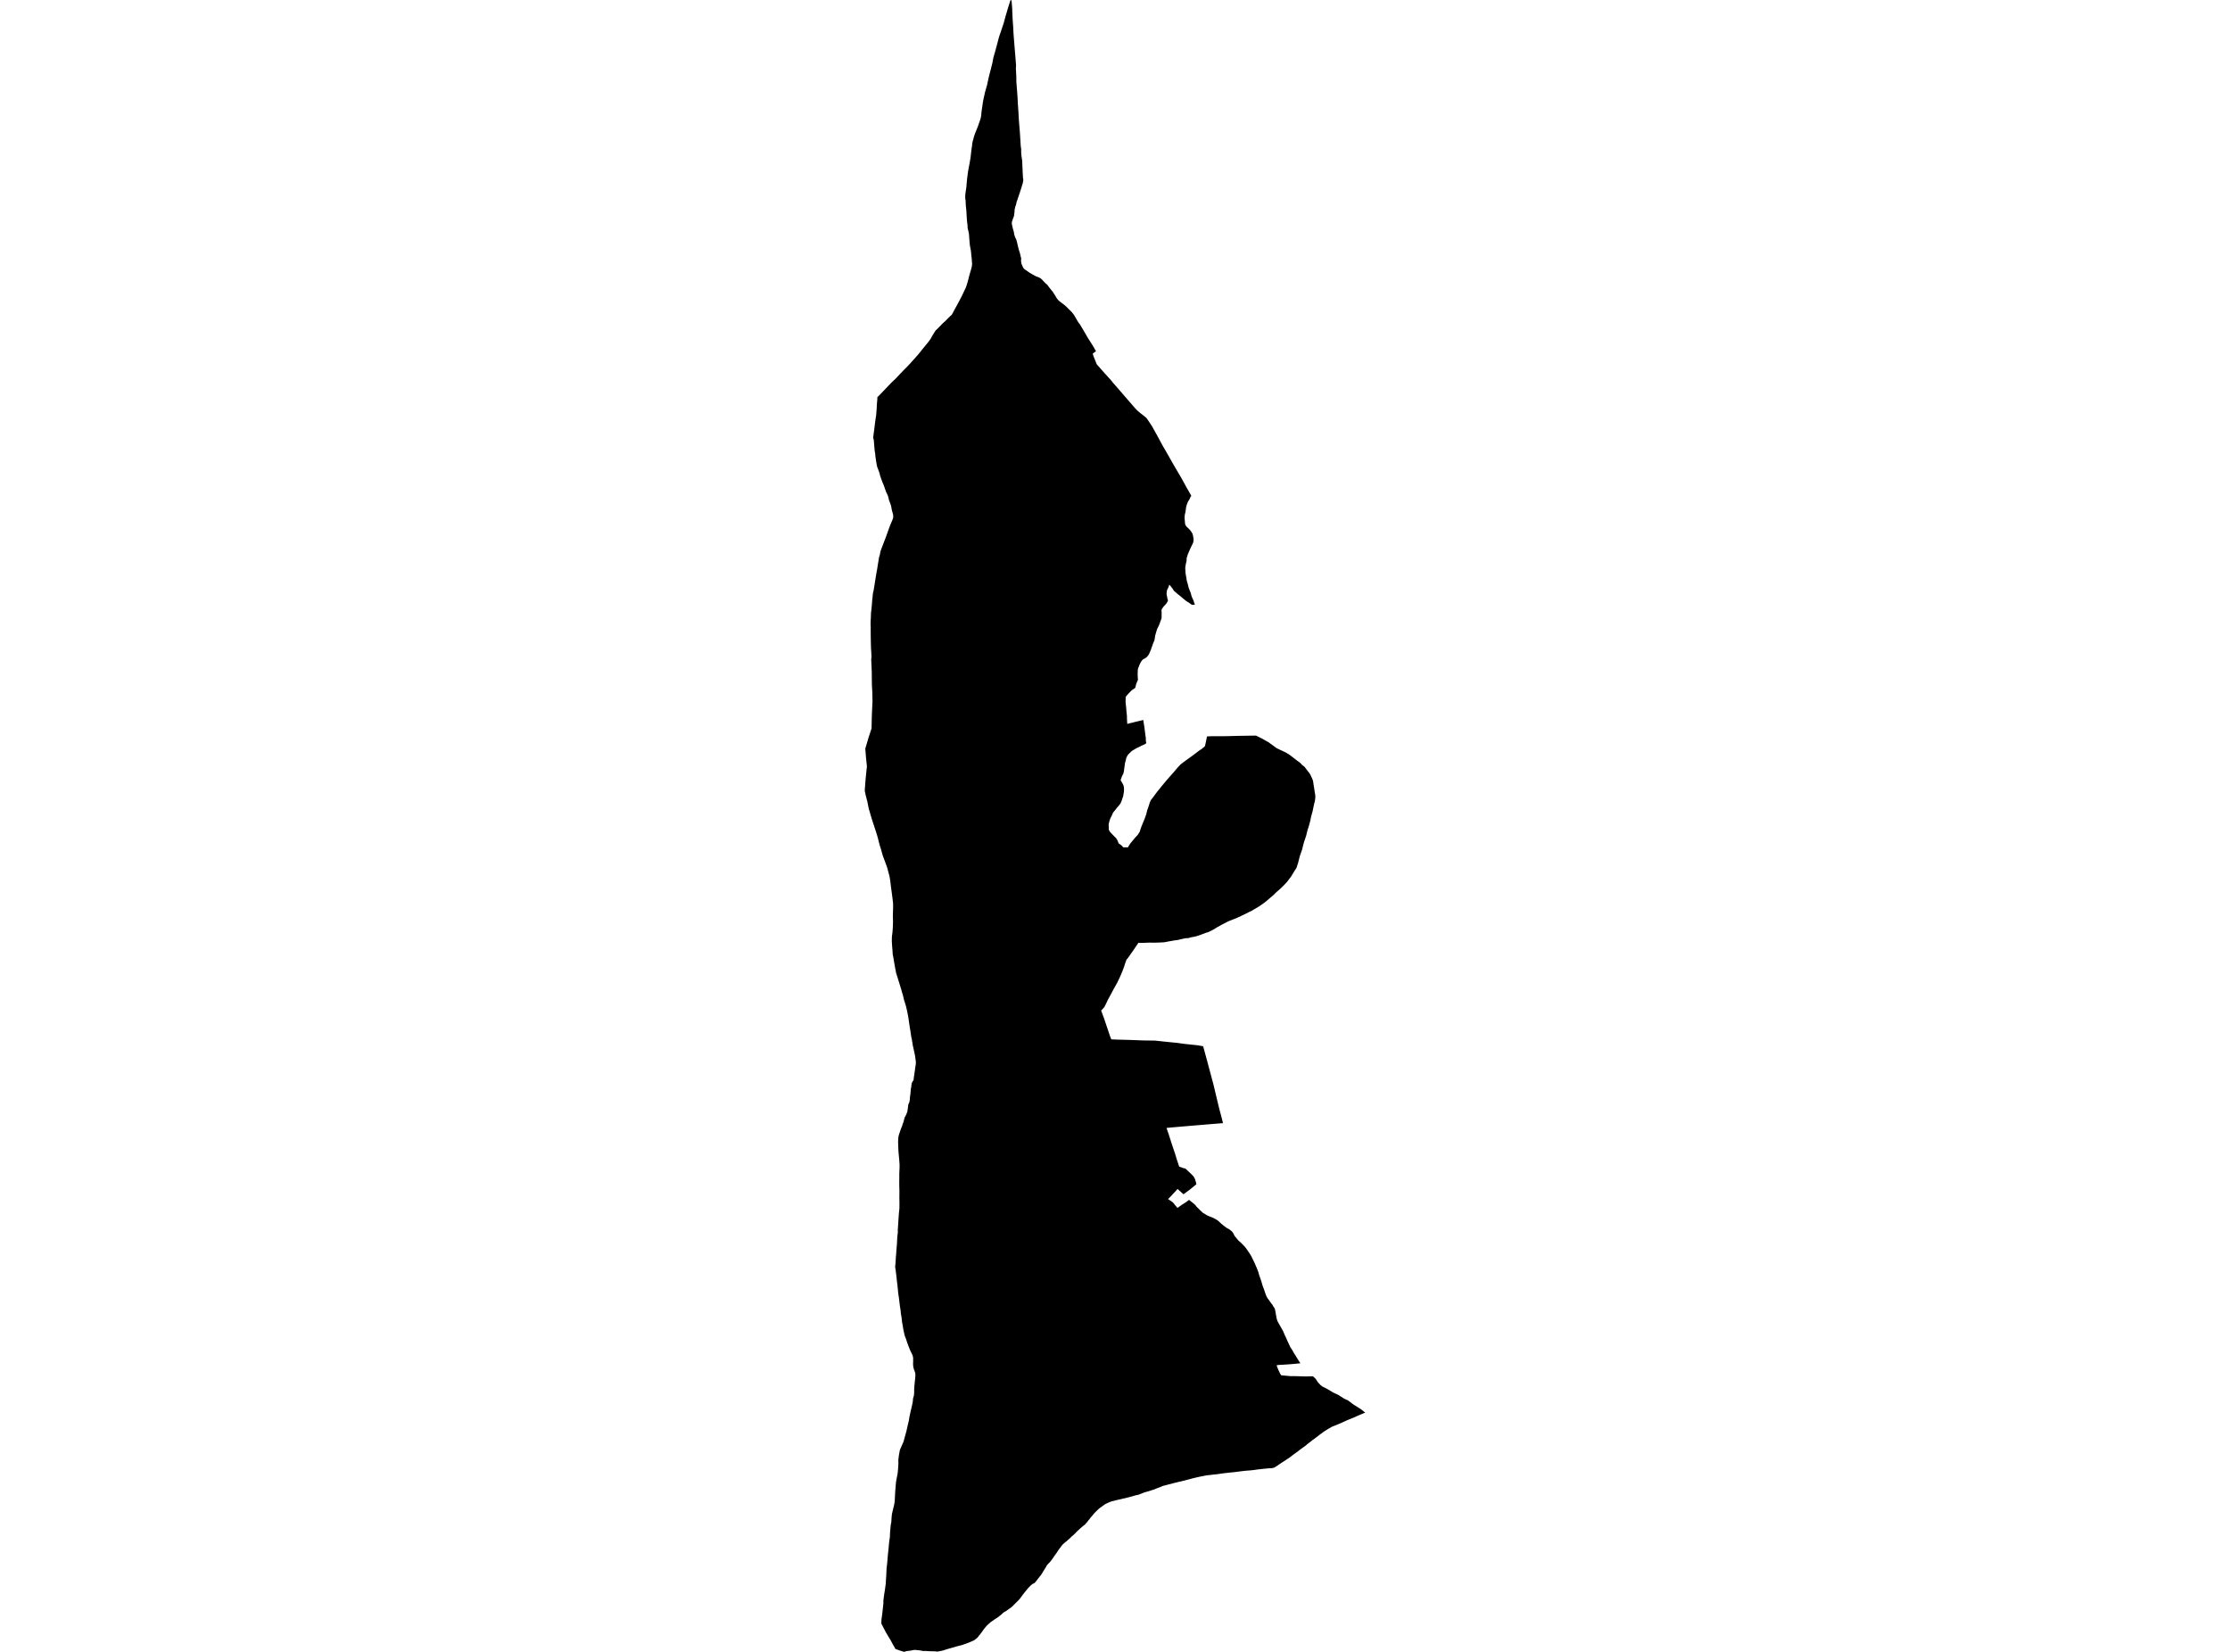 <?xml version='1.0'?>
<svg  baseProfile = 'tiny' width = '540' height = '400' stroke-linecap = 'round' stroke-linejoin = 'round' version='1.1' xmlns='http://www.w3.org/2000/svg'>
<path id='3123101001' title='3123101001'  d='M 244.736 0 244.915 0.109 244.945 0.129 245.025 1.045 245.104 2.059 245.124 2.666 245.124 2.716 245.194 4.278 245.293 5.86 245.303 5.879 245.363 6.805 245.413 7.909 245.453 8.446 245.453 8.496 245.522 9.411 245.612 10.476 245.622 10.684 245.632 10.744 245.672 11.281 245.861 13.53 246.01 15.44 246.01 15.45 246.04 15.818 246.04 15.848 246.02 16.116 246 16.564 246.099 18.504 246.109 19.17 246.109 19.18 246.119 19.887 246.179 20.682 246.278 21.886 246.398 23.538 246.467 24.891 246.467 24.96 246.517 25.706 246.607 26.99 246.656 27.815 246.736 29.248 246.746 29.258 246.776 29.815 246.835 30.481 246.965 32.014 246.995 32.541 247.005 32.64 247.054 33.436 247.174 35.366 247.283 36.122 247.273 36.62 247.283 36.789 247.283 36.988 247.293 37.197 247.343 37.674 247.343 37.684 247.403 38.102 247.532 38.957 247.542 39.316 247.552 39.644 247.552 39.733 247.592 40.499 247.611 40.977 247.611 41.017 247.651 41.912 247.721 43.026 247.721 43.076 247.731 43.096 247.761 43.335 247.771 43.374 247.8 43.573 247.79 43.613 247.781 43.683 247.681 44.3 247.422 45.145 247.213 45.822 246.975 46.558 246.945 46.657 246.925 46.717 246.885 46.827 246.865 46.886 246.845 46.946 246.487 48.02 246.268 48.647 246.258 48.677 246.159 48.965 246.059 49.473 246.059 49.503 246.05 49.522 245.851 50.06 245.701 50.716 245.652 51.482 245.532 52.348 245.293 52.945 245.164 53.333 245.025 53.76 245.015 54.238 245.124 54.735 245.284 55.412 245.482 56.068 245.612 56.834 245.831 57.481 246.089 57.988 246.268 58.625 246.527 59.759 246.776 60.694 246.975 61.271 247.134 62.008 247.283 62.515 247.253 62.992 247.263 63.4 247.363 63.888 247.582 64.405 247.761 64.813 247.94 65.032 248.039 65.151 248.666 65.579 249.283 66.017 250.079 66.484 250.954 66.952 251.551 67.171 251.939 67.36 252.267 67.658 252.387 67.758 252.506 67.897 252.576 67.977 252.974 68.394 253.113 68.544 253.59 68.951 254.098 69.628 254.098 69.638 254.327 69.906 254.327 69.916 254.466 70.096 254.953 70.682 255.172 71.041 255.202 71.09 255.222 71.12 255.471 71.498 255.51 71.558 255.809 72.085 255.918 72.234 256.008 72.354 256.087 72.463 256.217 72.642 256.585 72.971 256.863 73.179 257.251 73.468 257.918 73.995 258.157 74.204 258.584 74.632 259.51 75.547 259.917 76.055 260.136 76.383 260.405 76.84 261.091 78.004 261.44 78.452 261.887 79.188 262.832 80.78 262.902 80.919 262.932 80.989 262.962 81.019 263.429 81.834 263.598 82.093 263.807 82.421 264.195 83.018 264.663 83.764 264.703 83.824 265.24 84.769 265.389 85.058 264.603 85.625 264.703 85.963 264.822 86.321 265.449 87.883 265.598 88.241 266.991 89.803 267.011 89.833 267.12 89.952 267.14 89.982 267.15 89.992 267.727 90.629 269.13 92.191 269.209 92.29 269.319 92.429 269.368 92.499 269.557 92.738 270.691 94.021 271.686 95.175 272.97 96.667 272.989 96.687 273.487 97.254 274.621 98.567 275.188 99.194 275.258 99.264 275.288 99.294 275.516 99.513 276.153 100.05 276.422 100.249 276.432 100.259 276.859 100.587 277.456 101.074 277.675 101.293 277.884 101.602 277.894 101.612 278.232 102.109 278.998 103.273 279.605 104.377 279.625 104.407 280.182 105.402 281.455 107.76 281.674 108.148 282.828 110.147 284.082 112.356 284.261 112.674 284.42 112.943 285.962 115.559 286.34 116.236 286.39 116.315 286.469 116.474 287.325 118.036 288.429 119.966 288.479 120.056 288.34 120.265 288.25 120.404 288.171 120.593 288.011 120.951 287.683 121.458 287.434 122.065 287.225 122.752 287.146 123.408 287.026 124.135 286.917 124.572 286.867 125 286.847 125.497 286.907 126.064 286.947 126.691 287.026 127.039 287.285 127.477 287.623 127.805 287.643 127.825 288.031 128.203 288.3 128.512 288.529 128.85 288.728 129.178 288.767 129.248 288.887 129.715 288.976 130.173 289.036 130.75 288.937 131.367 288.648 131.994 288.608 132.063 288.29 132.73 288.28 132.74 287.962 133.466 287.643 134.202 287.494 134.719 287.355 135.078 287.325 135.844 287.126 136.689 287.007 137.495 287.076 138.719 287.245 139.753 287.385 140.619 287.643 141.514 287.812 142.23 288.051 142.887 288.32 143.534 288.568 144.449 288.956 145.294 289.185 145.961 289.354 146.369 289.175 146.409 289.056 146.439 288.698 146.468 288.32 146.269 287.942 145.961 287.285 145.573 286.847 145.215 286.38 144.837 285.783 144.32 285.166 143.852 284.748 143.464 284.281 143.086 283.962 142.579 283.584 142.071 283.137 141.564 282.987 142.111 282.59 142.927 282.53 143.384 282.48 143.713 282.51 144.071 282.629 144.519 282.689 144.986 282.808 145.245 282.808 145.275 282.798 145.543 282.729 145.673 282.59 145.911 282.361 146.24 281.923 146.717 281.863 146.777 281.684 146.986 281.505 147.254 281.336 147.483 281.247 147.791 281.296 148.249 281.286 148.727 281.296 149.174 281.276 149.582 281.167 150.04 280.978 150.517 280.859 150.885 280.65 151.383 280.451 151.821 280.272 152.169 280.222 152.258 280.063 152.756 279.904 153.303 279.744 153.85 279.685 154.208 279.645 154.477 279.545 155.064 279.257 155.73 279.008 156.437 278.919 156.685 278.819 156.944 278.67 157.402 278.66 157.421 278.461 157.889 278.242 158.376 277.983 158.764 277.715 159.093 277.327 159.381 277.287 159.411 276.859 159.63 276.67 159.769 276.342 160.187 275.984 160.864 275.874 161.152 275.765 161.45 275.626 161.739 275.616 161.749 275.516 162.216 275.506 162.604 275.486 163.002 275.496 163.54 275.506 163.908 275.556 164.694 275.427 164.873 275.258 165.33 275.108 165.688 275.059 165.907 274.999 166.196 274.979 166.295 274.909 166.534 274.78 166.653 274.432 166.892 274.143 167.081 273.974 167.24 273.835 167.37 273.338 167.877 273.298 167.917 272.8 168.474 272.572 168.802 272.582 169.111 272.562 170.016 272.661 170.951 272.721 171.488 272.771 172.284 272.89 173.329 272.9 174.144 272.97 175.298 273.885 175.06 274.004 175.04 274.074 175.02 274.203 174.99 275.079 174.761 276.7 174.383 276.849 174.353 276.939 174.99 277.088 175.895 277.287 177.437 277.456 178.671 277.476 179.447 277.586 179.954 277.198 180.233 276.332 180.611 275.914 180.84 275.805 180.899 275.238 181.148 274.919 181.337 274.85 181.387 274.313 181.695 273.964 181.944 273.596 182.312 273.198 182.69 272.92 183.128 272.781 183.436 272.731 183.546 272.601 184.123 272.412 184.819 272.313 185.585 272.194 186.441 272.114 186.978 271.985 187.405 271.975 187.415 271.965 187.445 271.806 187.744 271.786 187.784 271.766 187.823 271.716 187.943 271.646 188.102 271.567 188.301 271.408 188.768 271.398 188.798 271.348 188.928 271.646 189.405 271.935 189.912 272.124 190.41 272.184 190.987 272.164 191.703 272.064 192.27 271.985 192.778 271.806 193.295 271.597 193.942 271.348 194.509 271.059 194.936 270.652 195.384 270.164 196.001 269.816 196.429 269.508 196.817 269.229 197.483 268.901 198.1 268.692 198.707 268.503 199.383 268.463 199.652 268.503 200.547 268.493 200.915 268.781 201.433 269.557 202.248 270.274 202.975 270.612 203.522 270.781 203.969 270.91 204.258 271.358 204.546 271.447 204.626 271.517 204.686 271.746 204.875 271.995 205.193 272.044 205.193 272.502 205.173 272.92 205.203 273.109 205.203 273.348 204.815 273.387 204.745 273.736 204.218 273.855 204.069 274.153 203.711 274.472 203.333 274.969 202.736 275.477 202.199 275.994 201.393 276.133 200.905 276.392 200.169 276.432 200.06 276.79 199.214 277.198 198.209 277.576 197.145 277.775 196.269 277.983 195.692 278.242 194.936 278.431 194.3 278.72 193.693 278.819 193.563 279.287 192.977 279.585 192.569 279.864 192.181 280.192 191.743 281.187 190.519 281.217 190.48 281.286 190.39 282.5 188.928 282.769 188.629 282.978 188.39 282.997 188.361 283.455 187.843 284.44 186.729 284.937 186.132 285.057 185.993 285.077 185.973 285.186 185.844 285.902 185.088 286.638 184.52 287.564 183.844 288.171 183.406 288.648 183.068 289.484 182.441 290.17 181.914 290.936 181.387 291.623 180.85 291.732 180.75 291.812 180.551 292.04 179.517 292.269 178.333 293.344 178.273 297.094 178.263 300.059 178.183 304.147 178.124 305.49 178.79 307.182 179.735 309.032 181.088 309.141 181.168 310.077 181.616 310.892 181.994 311.36 182.212 312.056 182.63 312.773 183.158 313.976 184.093 314.792 184.68 315.339 185.247 315.389 185.287 315.936 185.724 316.652 186.679 316.672 186.709 317.04 187.167 317.289 187.565 317.309 187.595 317.568 188.152 317.767 188.589 317.956 189.097 318.085 190.012 318.214 190.758 318.354 191.743 318.473 192.4 318.473 192.409 318.523 193.006 318.463 193.534 318.423 193.812 318.403 194.031 318.294 194.389 318.254 194.509 318.095 195.265 317.995 195.722 317.876 196.309 317.836 196.508 317.488 197.722 317.299 198.707 317.279 198.786 317.269 198.826 316.931 200.07 316.633 200.955 316.274 202.427 316.105 202.915 315.976 203.323 315.896 203.542 315.757 203.959 315.479 205.024 315.289 205.8 315.26 205.869 314.782 207.212 314.325 208.993 314.215 209.322 314.135 209.55 314.106 209.66 313.956 210.137 313.379 211.033 312.633 212.266 312.056 213.022 311.917 213.211 311.698 213.51 311.022 214.236 310.803 214.455 310.375 214.883 309.748 215.46 309.062 216.047 308.465 216.643 307.878 217.161 306.515 218.315 305.928 218.762 305.073 219.359 304.327 219.827 303.56 220.265 303.202 220.493 302.397 220.881 301.422 221.379 300.745 221.697 299.621 222.224 298.785 222.563 297.82 222.941 297.174 223.229 296.736 223.458 295.93 223.876 295.413 224.164 294.707 224.552 294.08 224.94 293.771 225.119 293.324 225.358 292.657 225.686 292.219 225.816 291.991 225.885 291.115 226.224 289.991 226.622 289.175 226.84 289.145 226.84 288.369 226.98 287.812 227.149 287.584 227.169 286.977 227.209 285.833 227.457 285.266 227.606 284.321 227.736 283.226 227.925 281.913 228.173 280.978 228.223 279.535 228.273 278.312 228.253 276.829 228.313 275.666 228.303 275.198 228.999 274.193 230.472 273.268 231.785 273.178 231.924 272.79 232.372 272.462 233.277 272.383 233.506 272.213 234.073 271.855 235.018 271.298 236.361 270.532 237.973 269.716 239.415 268.96 240.858 268.453 241.773 268.344 241.972 268.075 242.529 267.926 242.847 267.866 242.967 267.498 243.713 267.418 243.862 267.04 244.3 266.921 244.429 266.642 244.688 266.652 244.717 267.399 246.747 267.657 247.523 268.672 250.537 268.751 250.796 269.11 251.681 269.577 251.701 269.597 251.701 270.572 251.741 270.701 251.751 271.01 251.751 271.04 251.761 271.219 251.761 271.278 251.761 272.223 251.781 272.512 251.791 274.163 251.84 276.471 251.93 276.859 251.94 277.655 251.96 279.297 251.97 279.705 251.99 279.804 251.99 279.894 252 280.321 252.049 281.008 252.119 281.018 252.119 281.416 252.169 281.605 252.189 283.455 252.378 285.007 252.527 285.146 252.547 286.957 252.795 287.315 252.835 287.365 252.835 288.817 252.994 288.827 252.994 290.021 253.114 291.344 253.353 291.493 253.89 291.613 254.327 291.633 254.397 292.478 257.521 292.498 257.591 292.597 257.979 293.045 259.64 293.433 261.082 293.861 262.694 295.164 268.156 295.174 268.205 295.174 268.215 295.403 269.081 295.512 269.469 295.751 270.374 295.93 271.07 296.159 271.966 294.697 272.085 293.841 272.155 293.831 272.155 289.285 272.533 283.813 273 282.47 273.13 282.729 273.876 282.928 274.443 283.724 276.92 283.763 277.039 283.833 277.248 284.579 279.477 284.888 280.501 284.957 280.73 284.977 280.79 285.047 280.999 285.544 282.511 285.992 282.64 286.569 282.869 287.026 282.959 287.186 283.088 287.683 283.556 288.3 284.133 289.026 284.869 289.364 285.485 289.573 286.162 289.673 286.59 289.712 286.769 288.071 288.102 287.235 288.719 286.589 289.196 285.833 288.52 285.156 287.903 284.828 288.271 284.798 288.301 284.609 288.52 284.599 288.53 284.281 288.858 284.132 289.007 283.684 289.515 282.848 290.36 283.465 290.758 284.032 291.176 284.301 291.504 284.39 291.604 284.519 291.783 284.609 291.902 284.838 292.151 285.136 292.499 285.455 292.26 285.723 292.071 286.3 291.663 286.539 291.514 287.146 291.136 287.424 290.937 287.434 290.927 287.822 290.629 287.852 290.609 287.932 290.549 288.29 290.838 288.568 291.066 288.956 291.355 289.484 291.832 289.772 292.24 290.031 292.469 290.399 292.837 290.618 293.076 290.976 293.394 291.264 293.683 291.652 293.892 291.921 294.071 292.349 294.32 292.647 294.449 293.115 294.648 293.463 294.777 293.901 294.966 294.199 295.135 294.637 295.374 294.905 295.563 295.323 295.931 295.691 296.279 296.099 296.618 296.368 296.836 296.826 297.175 297.144 297.404 297.671 297.672 297.95 297.891 298.238 298.13 298.467 298.378 298.696 298.727 298.825 299.015 299.004 299.333 299.263 299.632 299.521 299.95 299.671 300.129 299.88 300.388 300.377 300.826 300.904 301.333 301.332 301.781 301.69 302.199 302.237 303.004 302.605 303.532 302.974 304.129 303.352 304.904 303.7 305.611 303.919 306.108 304.137 306.596 304.436 307.312 304.714 308.038 304.923 308.814 305.242 309.68 305.51 310.515 305.749 311.361 306.058 312.157 306.306 312.883 306.455 313.341 306.694 313.928 306.993 314.445 307.172 314.654 307.44 315.052 307.798 315.559 308.067 315.867 308.336 316.345 308.694 316.872 308.823 317.459 308.893 317.887 309.022 318.603 309.122 319.19 309.321 319.857 309.539 320.265 310.096 321.259 310.723 322.364 311.111 323.299 311.41 323.896 311.718 324.642 312.136 325.507 312.454 326.204 312.972 326.99 313.29 327.587 313.628 328.104 314.086 328.86 314.504 329.526 314.902 330.113 314.653 330.143 314.633 330.143 314.056 330.203 313.389 330.263 312.126 330.372 310.564 330.472 309.589 330.521 309.559 330.531 309.529 330.531 309.122 330.621 309.539 331.685 309.967 332.581 310.216 333.008 310.823 333.078 310.872 333.078 311.26 333.118 312.454 333.227 313.867 333.237 314.802 333.267 315.299 333.287 315.409 333.287 315.737 333.297 316.533 333.297 317.508 333.277 317.667 333.277 317.747 333.277 317.936 333.267 318.592 333.884 319.12 334.69 319.348 334.938 319.736 335.366 320.293 335.794 321.328 336.301 322.8 337.177 324.143 337.813 325.457 338.669 326.481 339.146 327.655 340.042 328.75 340.738 329.615 341.285 330.331 341.862 330.6 342.061 330.53 342.091 330.401 342.131 329.844 342.37 328.69 342.867 327.635 343.335 326.8 343.673 326.054 343.981 324.641 344.628 323.238 345.205 322.522 345.493 322.094 345.742 321.965 345.822 321.746 345.941 321.467 346.11 321.129 346.319 320.512 346.717 320.323 346.846 320.244 346.916 320.065 347.065 319.995 347.105 319.866 347.195 319.498 347.463 318.682 348.1 317.866 348.687 317.329 349.125 316.871 349.463 315.996 350.179 315.12 350.796 314.006 351.661 313.131 352.278 312.365 352.875 312.196 352.994 312.017 353.114 312.017 353.124 311.728 353.293 311.529 353.442 310.962 353.81 310.335 354.208 309.778 354.586 309.311 354.914 308.982 355.123 308.555 355.382 308.256 355.462 308.137 355.481 308.027 355.511 307.212 355.551 306.515 355.621 305.729 355.7 305.083 355.77 304.396 355.85 303.789 355.939 302.944 356.039 301.581 356.148 300.288 356.297 298.935 356.476 297.671 356.596 296.905 356.685 296.288 356.755 295.592 356.854 294.915 356.954 294.319 357.023 293.662 357.083 292.956 357.183 292.279 357.242 291.583 357.372 290.528 357.581 290.071 357.68 289.484 357.819 288.777 357.988 287.633 358.297 286.569 358.565 285.365 358.854 284.092 359.172 282.878 359.481 282.271 359.65 281.933 359.729 281.704 359.799 281.515 359.839 281.455 359.849 281.326 359.948 281.167 360.008 280.679 360.197 280.331 360.326 279.943 360.466 279.516 360.665 278.879 360.864 277.775 361.202 277.128 361.381 276.541 361.62 276.322 361.699 275.735 361.938 274.969 362.097 274.183 362.336 273.616 362.485 273.079 362.624 272.005 362.873 271.467 363.012 270.9 363.142 270.89 363.142 270.433 363.241 269.756 363.42 269.299 363.52 268.841 363.679 268.602 363.768 268.244 363.938 267.906 364.087 267.568 364.266 267.14 364.574 266.702 364.893 266.424 365.082 266.016 365.42 265.658 365.758 265.091 366.325 264.703 366.753 264.494 367.051 264.116 367.449 263.847 367.827 263.529 368.205 263.26 368.554 262.942 368.912 262.663 369.23 262.275 369.509 261.589 370.105 260.763 370.871 260.087 371.568 259.599 371.986 259.569 372.006 259.321 372.254 259.032 372.533 258.555 372.951 258.246 373.239 258.037 373.378 257.659 373.717 257.311 374.015 257.072 374.324 256.794 374.712 256.416 375.179 256.147 375.567 255.948 375.905 255.739 376.194 255.5 376.512 255.282 376.821 255.112 377.089 254.894 377.398 254.714 377.656 254.525 377.895 254.327 378.164 254.088 378.422 253.859 378.631 253.65 378.88 253.451 379.109 253.371 379.308 252.168 381.257 250.914 382.859 250.526 383.317 250.347 383.386 249.999 383.595 249.591 383.914 248.925 384.6 248.039 385.694 246.826 387.296 244.975 389.146 243.592 390.131 243.005 390.46 242.508 390.937 241.613 391.643 240.847 392.141 239.872 392.817 238.937 393.663 238.151 394.608 237.922 394.966 237.703 395.265 237.255 395.862 237.096 396.021 236.937 396.269 236.609 396.628 235.872 397.205 234.46 397.811 233.097 398.299 231.883 398.617 230.729 398.945 229.376 399.333 228.362 399.662 227.745 399.801 227.009 399.93 226.312 399.871 225.825 399.861 225.069 399.841 224.143 399.781 224.134 399.781 223.467 399.781 222.761 399.642 221.547 399.522 221.527 399.522 221.139 399.562 220.463 399.712 220.164 399.741 219.537 399.811 218.941 400 218.622 399.901 218.562 399.881 217.956 399.702 217.14 399.403 216.822 399.284 216.652 398.955 216.245 398.269 215.717 397.274 215.25 396.498 215.22 396.448 214.514 395.265 213.419 393.156 213.449 392.141 213.479 391.932 213.568 391.315 213.648 390.718 213.757 389.713 213.827 389.077 213.857 388.788 213.907 388.321 213.927 387.425 213.976 387.067 213.986 386.978 214.135 385.883 214.295 384.918 214.344 384.55 214.344 384.511 214.494 383.446 214.504 383.058 214.504 383.038 214.504 383.028 214.603 381.665 214.673 379.924 214.722 379.526 214.832 378.512 214.842 378.492 214.842 378.422 214.991 376.622 215.18 374.841 215.289 373.607 215.488 372.145 215.528 371.08 215.618 370.105 215.697 369.25 215.837 368.554 215.896 367.519 215.946 366.952 215.986 366.614 216.284 365.34 216.483 364.544 216.603 363.947 216.662 363.351 216.772 361.301 216.772 361.271 216.861 360.187 216.951 359.093 216.961 358.983 217.08 358.237 217.11 358.078 217.359 356.844 217.369 356.735 217.399 356.466 217.399 356.407 217.458 355.86 217.548 354.457 217.538 353.591 217.538 353.552 217.538 353.432 217.657 352.507 217.737 352.049 217.757 351.93 217.896 351.164 217.946 351.045 217.995 350.935 218.005 350.895 218.155 350.547 218.781 349.125 219.08 348.04 219.498 346.528 219.736 345.444 220.085 343.971 220.244 342.967 220.383 342.35 220.542 341.624 220.582 341.454 220.851 340.33 221.02 339.485 221.109 338.589 221.209 338.241 221.258 338.062 221.268 338.052 221.318 337.853 221.328 337.744 221.328 337.714 221.368 337.197 221.368 336.441 221.418 335.625 221.507 334.739 221.517 334.66 221.597 333.874 221.656 333.217 221.656 332.809 221.656 332.62 221.497 332.063 221.318 331.606 221.308 331.576 221.179 331.118 221.099 330.462 221.119 329.636 221.119 329.606 221.119 328.77 221.069 328.552 220.97 328.144 220.691 327.577 220.463 327.129 220.453 327.109 220.443 327.079 220.224 326.552 220.025 326.045 219.667 325.09 219.388 324.214 219.1 323.498 218.901 322.652 218.742 321.916 218.622 321.13 218.433 320.115 218.403 319.817 218.304 318.961 218.145 318.046 218.075 317.25 217.916 316.285 217.767 315.052 217.687 314.355 217.677 314.316 217.647 314.057 217.637 314.007 217.637 313.987 217.627 313.928 217.508 313.172 217.408 312.127 217.299 311.053 217.219 310.466 217.13 309.63 217.02 308.625 216.871 307.451 216.772 306.874 216.762 306.805 216.841 305.919 216.861 305.72 216.921 304.706 216.921 304.596 216.941 304.377 217.02 303.522 217.08 302.567 217.19 301.303 217.279 299.503 217.289 299.433 217.408 298.458 217.408 297.742 217.498 296.349 217.588 294.966 217.677 293.703 217.796 292.648 217.796 292.419 217.796 292.38 217.806 291.444 217.787 290.072 217.796 288.281 217.767 287.376 217.757 286.291 217.767 285.227 217.767 285.038 217.767 284.192 217.826 282.859 217.836 282.023 217.757 280.929 217.657 279.825 217.568 278.86 217.558 278.661 217.518 277.786 217.478 276.612 217.478 276.502 217.518 275.637 217.568 275.229 217.568 275.219 217.578 275.179 217.707 274.682 217.995 273.856 218.194 273.249 218.234 273.16 218.473 272.602 218.572 272.195 218.692 271.926 218.712 271.866 218.722 271.856 218.861 271.399 219.01 270.782 219.08 270.563 219.239 270.304 219.488 269.777 219.707 269.21 219.856 268.235 219.945 267.459 220.174 266.962 220.254 266.653 220.313 266.216 220.323 266.146 220.333 265.828 220.373 265.519 220.443 265.032 220.522 264.186 220.572 263.619 220.672 263.172 220.691 262.784 220.701 262.724 220.791 262.326 220.831 262.167 221.04 261.779 221.159 261.649 221.179 261.62 221.209 261.58 221.229 261.47 221.288 260.873 221.408 260.157 221.527 259.262 221.537 259.232 221.577 258.914 221.636 258.466 221.746 257.76 221.766 257.68 221.776 257.093 221.686 256.446 221.577 255.621 221.358 254.606 221.179 253.76 221.03 253.134 220.96 252.596 220.88 252.238 220.841 251.93 220.801 251.622 220.791 251.592 220.652 251.025 220.572 250.398 220.423 249.453 220.244 248.368 220.035 246.926 220.035 246.886 219.935 246.289 219.935 246.269 219.826 245.663 219.617 244.658 219.468 243.991 219.458 243.971 219.418 243.772 219.239 243.166 219.199 243.036 218.921 242.151 218.901 242.041 218.891 242.031 218.612 240.867 218.403 240.221 218.204 239.475 217.966 238.719 217.677 237.784 217.468 237.107 217.269 236.46 217.219 236.311 217.06 235.804 216.981 235.585 216.891 234.998 216.802 234.6 216.682 233.934 216.533 233.108 216.513 232.988 216.304 231.725 216.175 231.108 216.155 230.72 216.135 230.501 216.135 230.442 216.115 230.113 216.026 229.069 215.956 227.905 215.966 227.288 215.976 226.811 215.986 226.741 216.115 225.756 216.185 224.821 216.195 224.622 216.205 224.353 216.215 224.095 216.245 223.03 216.205 221.797 216.245 220.434 216.264 220.046 216.264 218.942 216.264 218.912 216.264 218.772 216.085 217.24 215.916 215.957 215.727 214.564 215.568 213.241 215.389 212.167 215.329 211.938 215.329 211.928 215.27 211.709 215.21 211.51 215.19 211.431 215.17 211.331 215.001 210.734 214.981 210.635 214.941 210.495 214.802 209.988 214.086 208.038 213.777 207.232 213.33 205.641 213.021 204.676 212.584 202.965 212.584 202.945 212.504 202.656 212.275 201.89 211.987 200.995 211.798 200.418 211.748 200.269 211.081 198.239 210.624 196.657 210.385 195.871 210.047 194.19 209.947 193.792 209.937 193.762 209.619 192.509 209.4 191.435 209.49 190.171 209.49 190.131 209.609 188.669 209.798 186.749 209.927 185.585 209.898 185.296 209.838 184.749 209.689 183.287 209.689 183.227 209.539 181.337 209.539 181.297 209.539 181.267 210.355 178.492 211.052 176.383 211.081 174.91 211.081 174.821 211.091 174.194 211.121 173.219 211.201 171.359 211.28 169.817 211.28 169.777 211.231 167.608 211.141 166.007 211.141 165.947 211.131 165.768 211.111 164.166 211.111 164.127 211.101 162.813 211.022 160.973 210.972 159.809 210.972 159.769 210.972 159.719 210.972 159.62 211.032 159.063 211.032 159.043 211.032 159.033 210.982 157.969 210.952 157.501 210.922 157.083 210.892 156.168 210.882 155.69 210.882 155.651 210.853 154.089 210.853 154.059 210.843 153.034 210.843 152.129 210.853 151.85 210.813 151.303 210.823 150.617 210.833 150.249 210.872 149.721 210.872 149.662 210.902 148.776 210.902 148.567 210.912 148.448 211.032 147.404 211.171 145.891 211.191 145.434 211.191 145.424 211.191 145.414 211.28 144.708 211.37 143.743 211.549 142.947 211.599 142.658 211.619 142.559 211.698 142.081 211.937 140.539 212.176 139.067 212.255 138.629 212.265 138.55 212.385 137.933 212.524 137.037 212.703 135.953 212.832 135.088 213.001 134.52 213.051 134.341 213.151 133.784 213.18 133.665 213.2 133.605 213.23 133.446 213.509 132.69 214.116 131.098 214.533 130.014 214.703 129.536 214.931 128.91 215.001 128.701 215.031 128.641 215.091 128.452 215.538 127.228 215.707 126.84 215.906 126.373 216.145 125.786 216.304 125.259 216.294 125.02 216.264 124.612 216.135 124.144 215.956 123.498 215.876 123.02 215.777 122.463 215.469 121.628 215.26 121.06 215.13 120.474 214.951 119.906 214.822 119.648 214.712 119.429 214.553 119.071 214.295 118.345 214.155 117.927 214.036 117.628 213.996 117.509 213.966 117.419 213.708 116.823 213.389 115.957 213.121 115.191 213.011 114.694 212.962 114.544 212.693 113.778 212.404 113.032 212.285 112.455 212.196 111.928 212.146 111.649 212.076 111.162 212.046 110.923 211.997 110.635 211.977 110.426 211.927 109.819 211.808 109.192 211.718 108.118 211.668 107.551 211.648 107.282 211.609 106.715 211.459 105.999 211.44 105.909 211.499 105.521 211.529 105.263 211.718 103.84 211.917 102.179 212.146 100.617 212.156 100.547 212.166 100.497 212.176 100.378 212.176 100.308 212.186 100.249 212.265 99.304 212.355 97.692 212.454 96.618 212.454 96.21 212.454 96.18 212.524 96.11 212.862 95.782 214.175 94.419 215.707 92.807 216.941 91.624 217.05 91.504 217.09 91.464 217.12 91.435 218.075 90.42 218.98 89.485 219.179 89.276 219.468 88.997 219.796 88.659 219.836 88.619 220.164 88.261 220.194 88.231 220.373 88.042 220.433 87.982 221.905 86.331 222.154 86.053 222.164 86.043 222.323 85.873 222.323 85.864 222.383 85.794 222.691 85.406 222.711 85.386 223.457 84.451 224.492 83.187 224.88 82.7 225.178 82.282 225.198 82.262 225.337 82.073 225.904 81.058 226.422 80.243 226.521 80.084 226.541 80.044 226.8 79.805 227.566 79.039 228.292 78.293 229.008 77.646 229.933 76.701 230.311 76.363 230.49 76.194 230.59 76.015 230.829 75.567 231.256 74.771 231.575 74.184 232.281 72.881 232.749 71.986 232.928 71.637 233.465 70.503 233.704 70.006 233.714 69.986 233.803 69.797 233.853 69.678 233.863 69.658 233.923 69.519 234.191 68.703 234.46 67.758 234.669 66.882 234.699 66.793 234.768 66.554 234.937 65.947 234.967 65.867 235.096 65.41 235.315 64.624 235.395 63.938 235.395 63.918 235.405 63.888 235.375 63.589 235.375 63.579 235.335 63.231 235.335 63.221 235.315 62.714 235.206 61.789 235.126 60.943 235.126 60.913 235.106 60.704 234.858 59.421 234.709 57.75 234.659 56.934 234.639 56.735 234.629 56.626 234.539 56.168 234.311 55.193 234.291 54.566 234.161 53.492 234.072 52.248 234.012 51.104 233.863 49.632 233.823 48.508 233.753 48.14 233.734 48.01 233.734 47.981 233.734 47.394 233.734 47.294 233.803 46.667 234.002 45.374 234.092 44.28 234.191 43.235 234.201 43.156 234.36 41.932 234.48 41.156 234.51 40.997 234.748 39.753 235.027 38.122 235.146 37.008 235.156 36.978 235.196 36.6 235.305 35.794 235.385 35.296 235.415 34.859 235.524 34.292 235.534 34.252 235.534 34.232 235.693 33.715 235.713 33.625 235.863 33.018 236.191 32.123 236.211 32.073 236.808 30.591 237.136 29.636 237.146 29.626 237.275 29.238 237.454 28.691 237.544 28.293 237.544 28.263 237.574 28.144 237.693 26.93 237.882 25.676 238.001 24.811 238.031 24.672 238.031 24.662 238.171 23.916 238.539 22.274 238.966 20.772 238.976 20.762 239.016 20.613 239.374 18.942 239.533 18.285 239.842 17.081 239.852 17.051 240.001 16.464 240.299 15.281 240.339 15.062 240.528 14.087 240.548 13.967 241.065 12.157 241.215 11.6 241.503 10.515 241.911 8.973 241.971 8.784 242.418 7.481 242.438 7.421 242.538 7.123 242.906 6.019 243.035 5.651 243.493 3.949 243.781 2.994 243.781 2.984 244.12 1.821 244.587 0.348 244.736 0 Z' />
</svg>